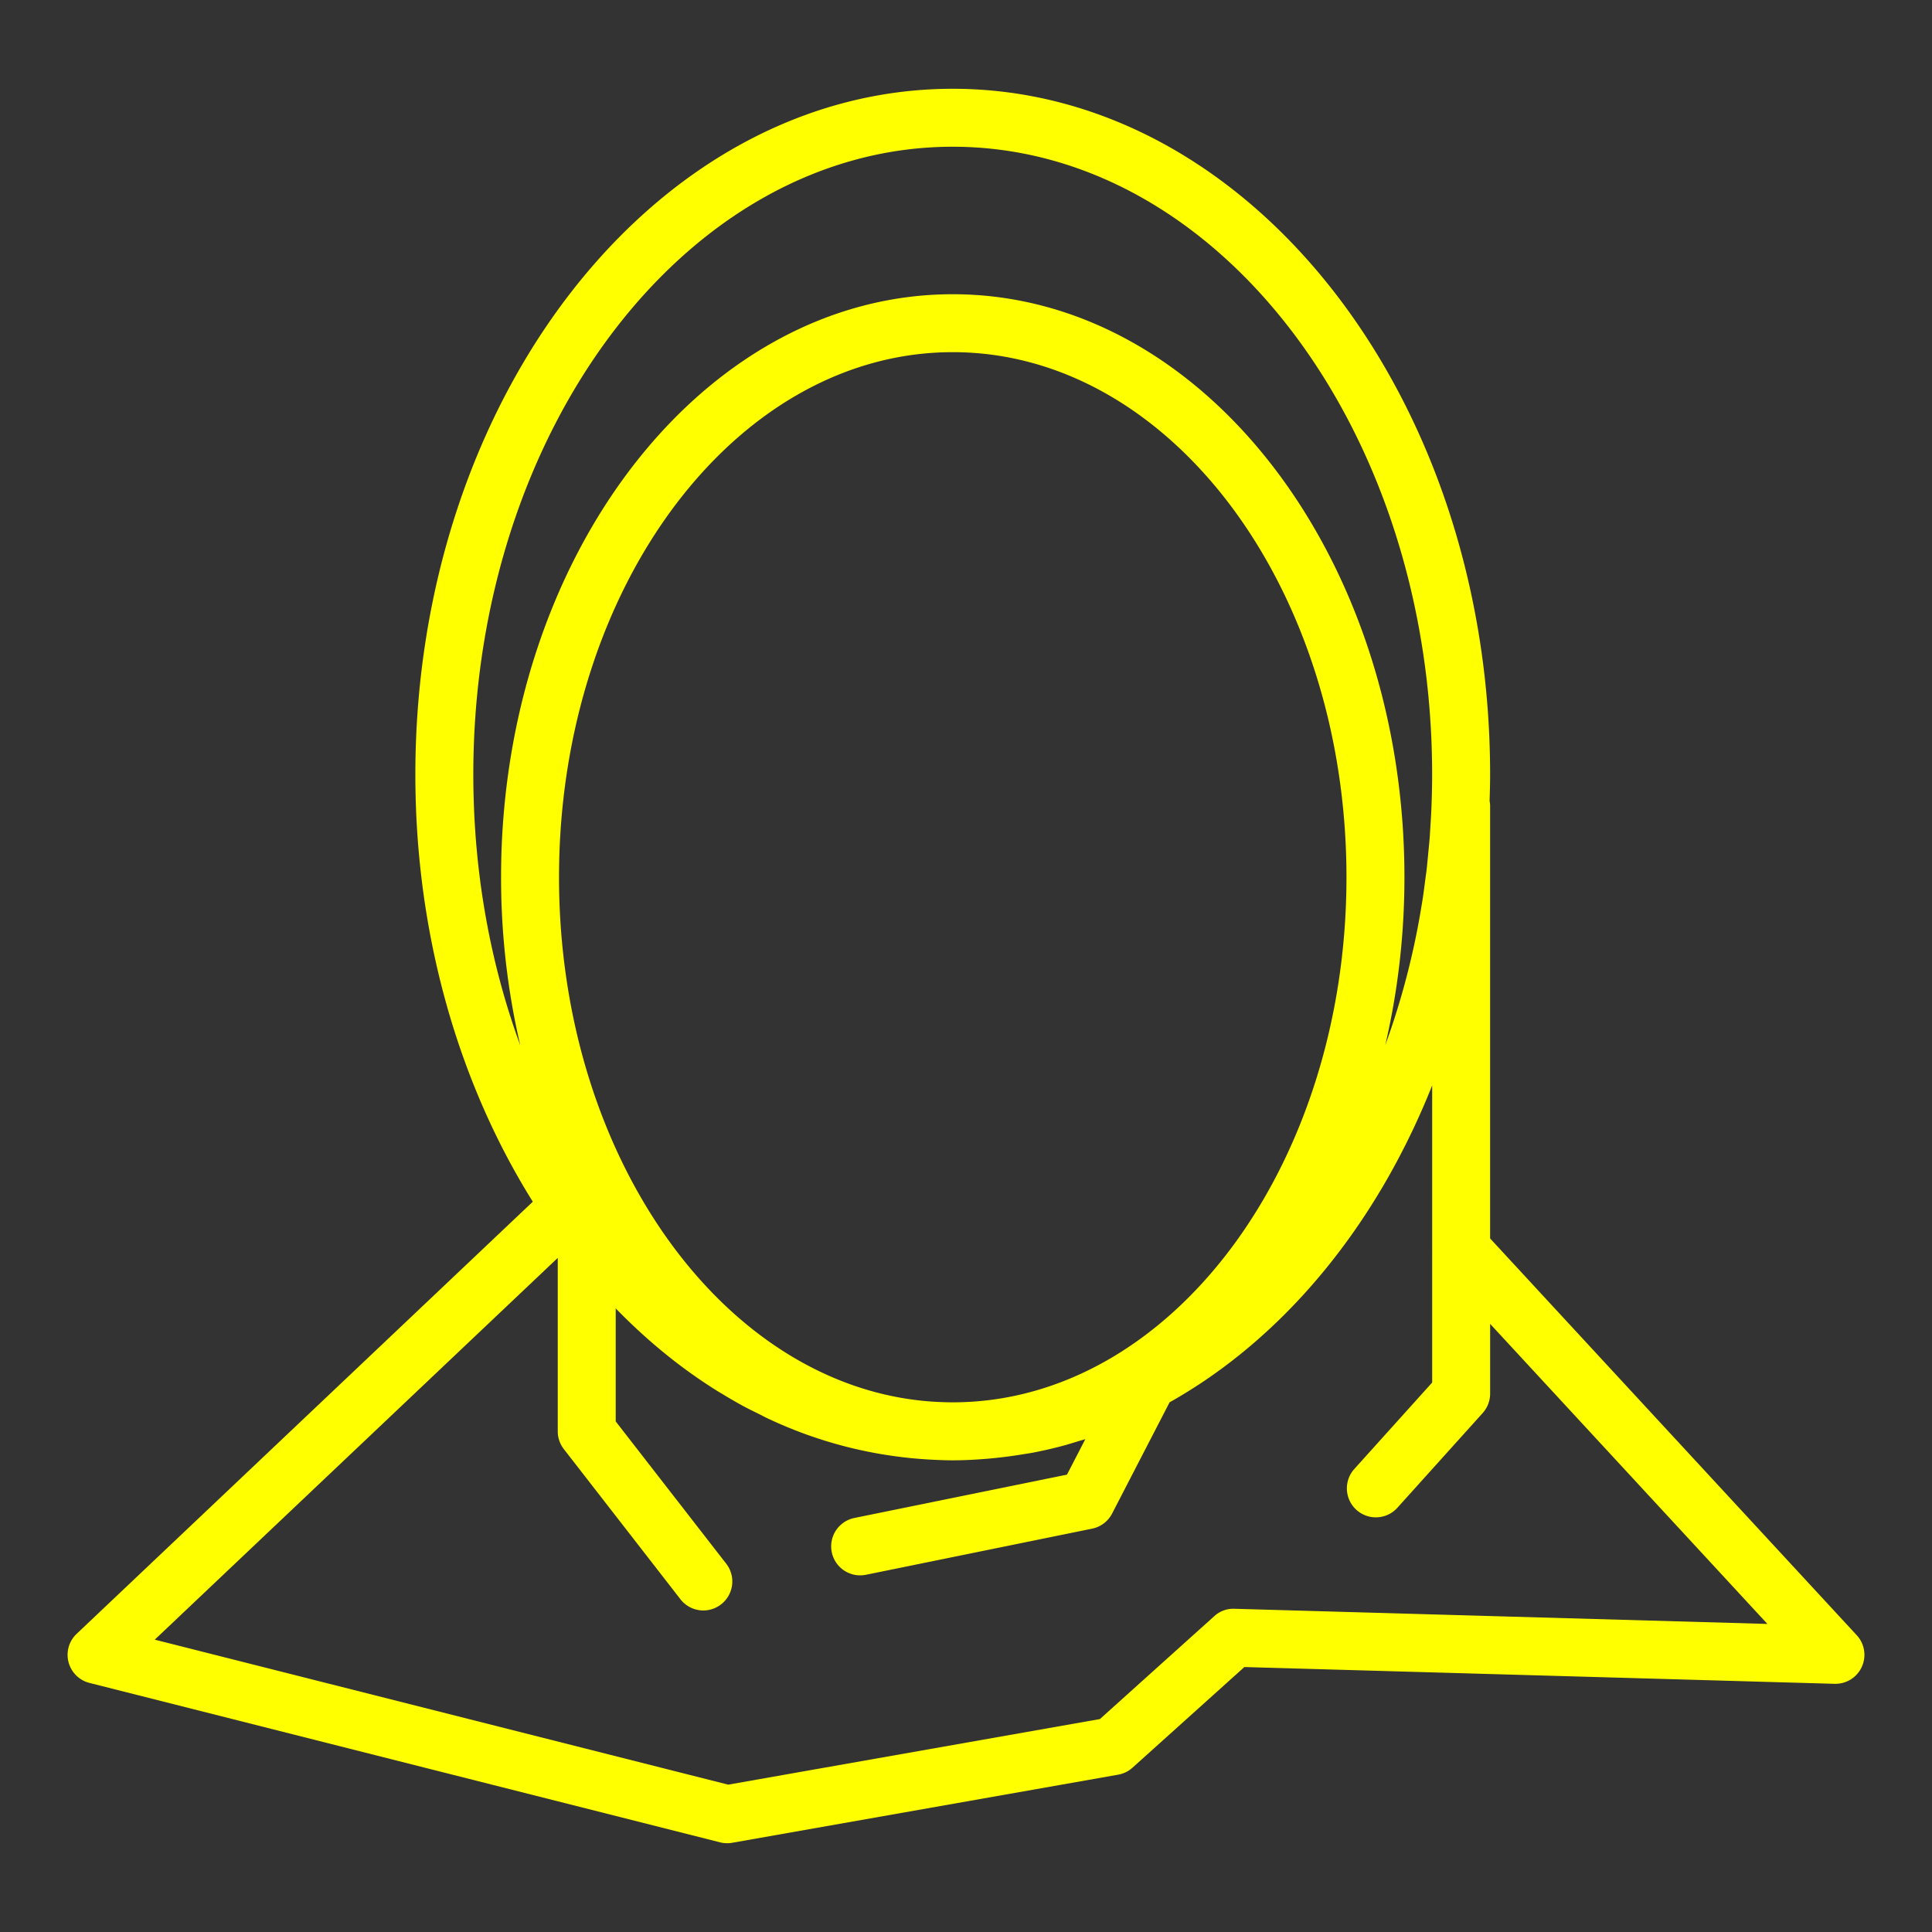 <svg xmlns="http://www.w3.org/2000/svg" viewBox="0 0 100 100" id="hijab">
  <rect x="0" y="0" width="100" height="100" fill="#333333" stroke="none"/>
  <path fill="yellow" d="m4.633 87.108 32.637 8.251a1.465 1.465 0 0 0 .628.023l19.978-3.525c.276-.049.534-.174.742-.362l5.791-5.209 30.549.868h.043a1.499 1.499 0 0 0 1.101-2.518L77.128 64.102V41.696c0-.081-.013-.16-.027-.239.014-.454.027-.909.027-1.367 0-19.572-12.478-35.495-27.814-35.495-15.338 0-27.815 15.923-27.815 35.495 0 8.355 2.279 16.04 6.079 22.11L3.969 84.565a1.498 1.498 0 0 0 .664 2.543zM49.33 72.584l-.017.001-.024-.001c-.349 0-.696-.017-1.044-.037-10.743-.744-19.31-12.632-19.31-27.141 0-14.986 9.142-27.178 20.379-27.178S69.693 30.42 69.693 45.406c-.001 14.98-9.133 27.167-20.363 27.178zm-.017-64.989c13.683 0 24.814 14.577 24.814 32.495 0 .521-.011 1.039-.03 1.554v.001c-.016.455-.044.906-.074 1.356-.006.095-.01.19-.017.284-.025.335-.06.665-.092.997-.021.217-.039.435-.063.651-.024.212-.055.42-.082.63-.044.34-.087.68-.139 1.016-.014.091-.031.181-.046.273a39.521 39.521 0 0 1-1.885 7.252c.644-2.756.994-5.674.994-8.697 0-16.64-10.487-30.178-23.379-30.178S25.935 28.767 25.935 45.407c0 3.026.351 5.947.996 8.705-1.558-4.247-2.432-9.003-2.432-14.022C24.498 22.172 35.63 7.595 49.313 7.595zM28.869 65.109v8.976c0 .333.111.657.315.92l6.035 7.771a1.497 1.497 0 0 0 2.105.265 1.5 1.5 0 0 0 .265-2.104l-5.72-7.365v-5.85c1.668 1.716 3.475 3.18 5.391 4.356.032.02.065.037.097.056.369.224.74.442 1.116.645.26.141.526.269.79.4.153.076.304.159.459.231a22.53 22.53 0 0 0 8.437 2.139c.384.02.768.037 1.154.037h.001c.599 0 1.192-.033 1.781-.081.18-.014.358-.034.537-.052.432-.046.861-.105 1.288-.175.177-.029.354-.053.53-.086.521-.1 1.038-.218 1.55-.354.267-.071.53-.154.795-.235.127-.039.255-.072.381-.112l-.949 1.836-11.005 2.243a1.5 1.5 0 1 0 .6 2.94l11.707-2.387a1.504 1.504 0 0 0 1.033-.781l2.976-5.759c5.875-3.298 10.691-9.107 13.591-16.403v8.51c0 .007.003.012.004.019 0 .012-.004.023-.004.035v6.815l-4.05 4.498a1.5 1.5 0 0 0 2.228 2.008l4.436-4.926c.248-.276.386-.633.386-1.004v-3.612L91.48 84.054l-27.585-.784a1.452 1.452 0 0 0-1.046.384l-5.918 5.324-19.238 3.395-29.682-7.505 20.858-19.759z"></path>
</svg>
